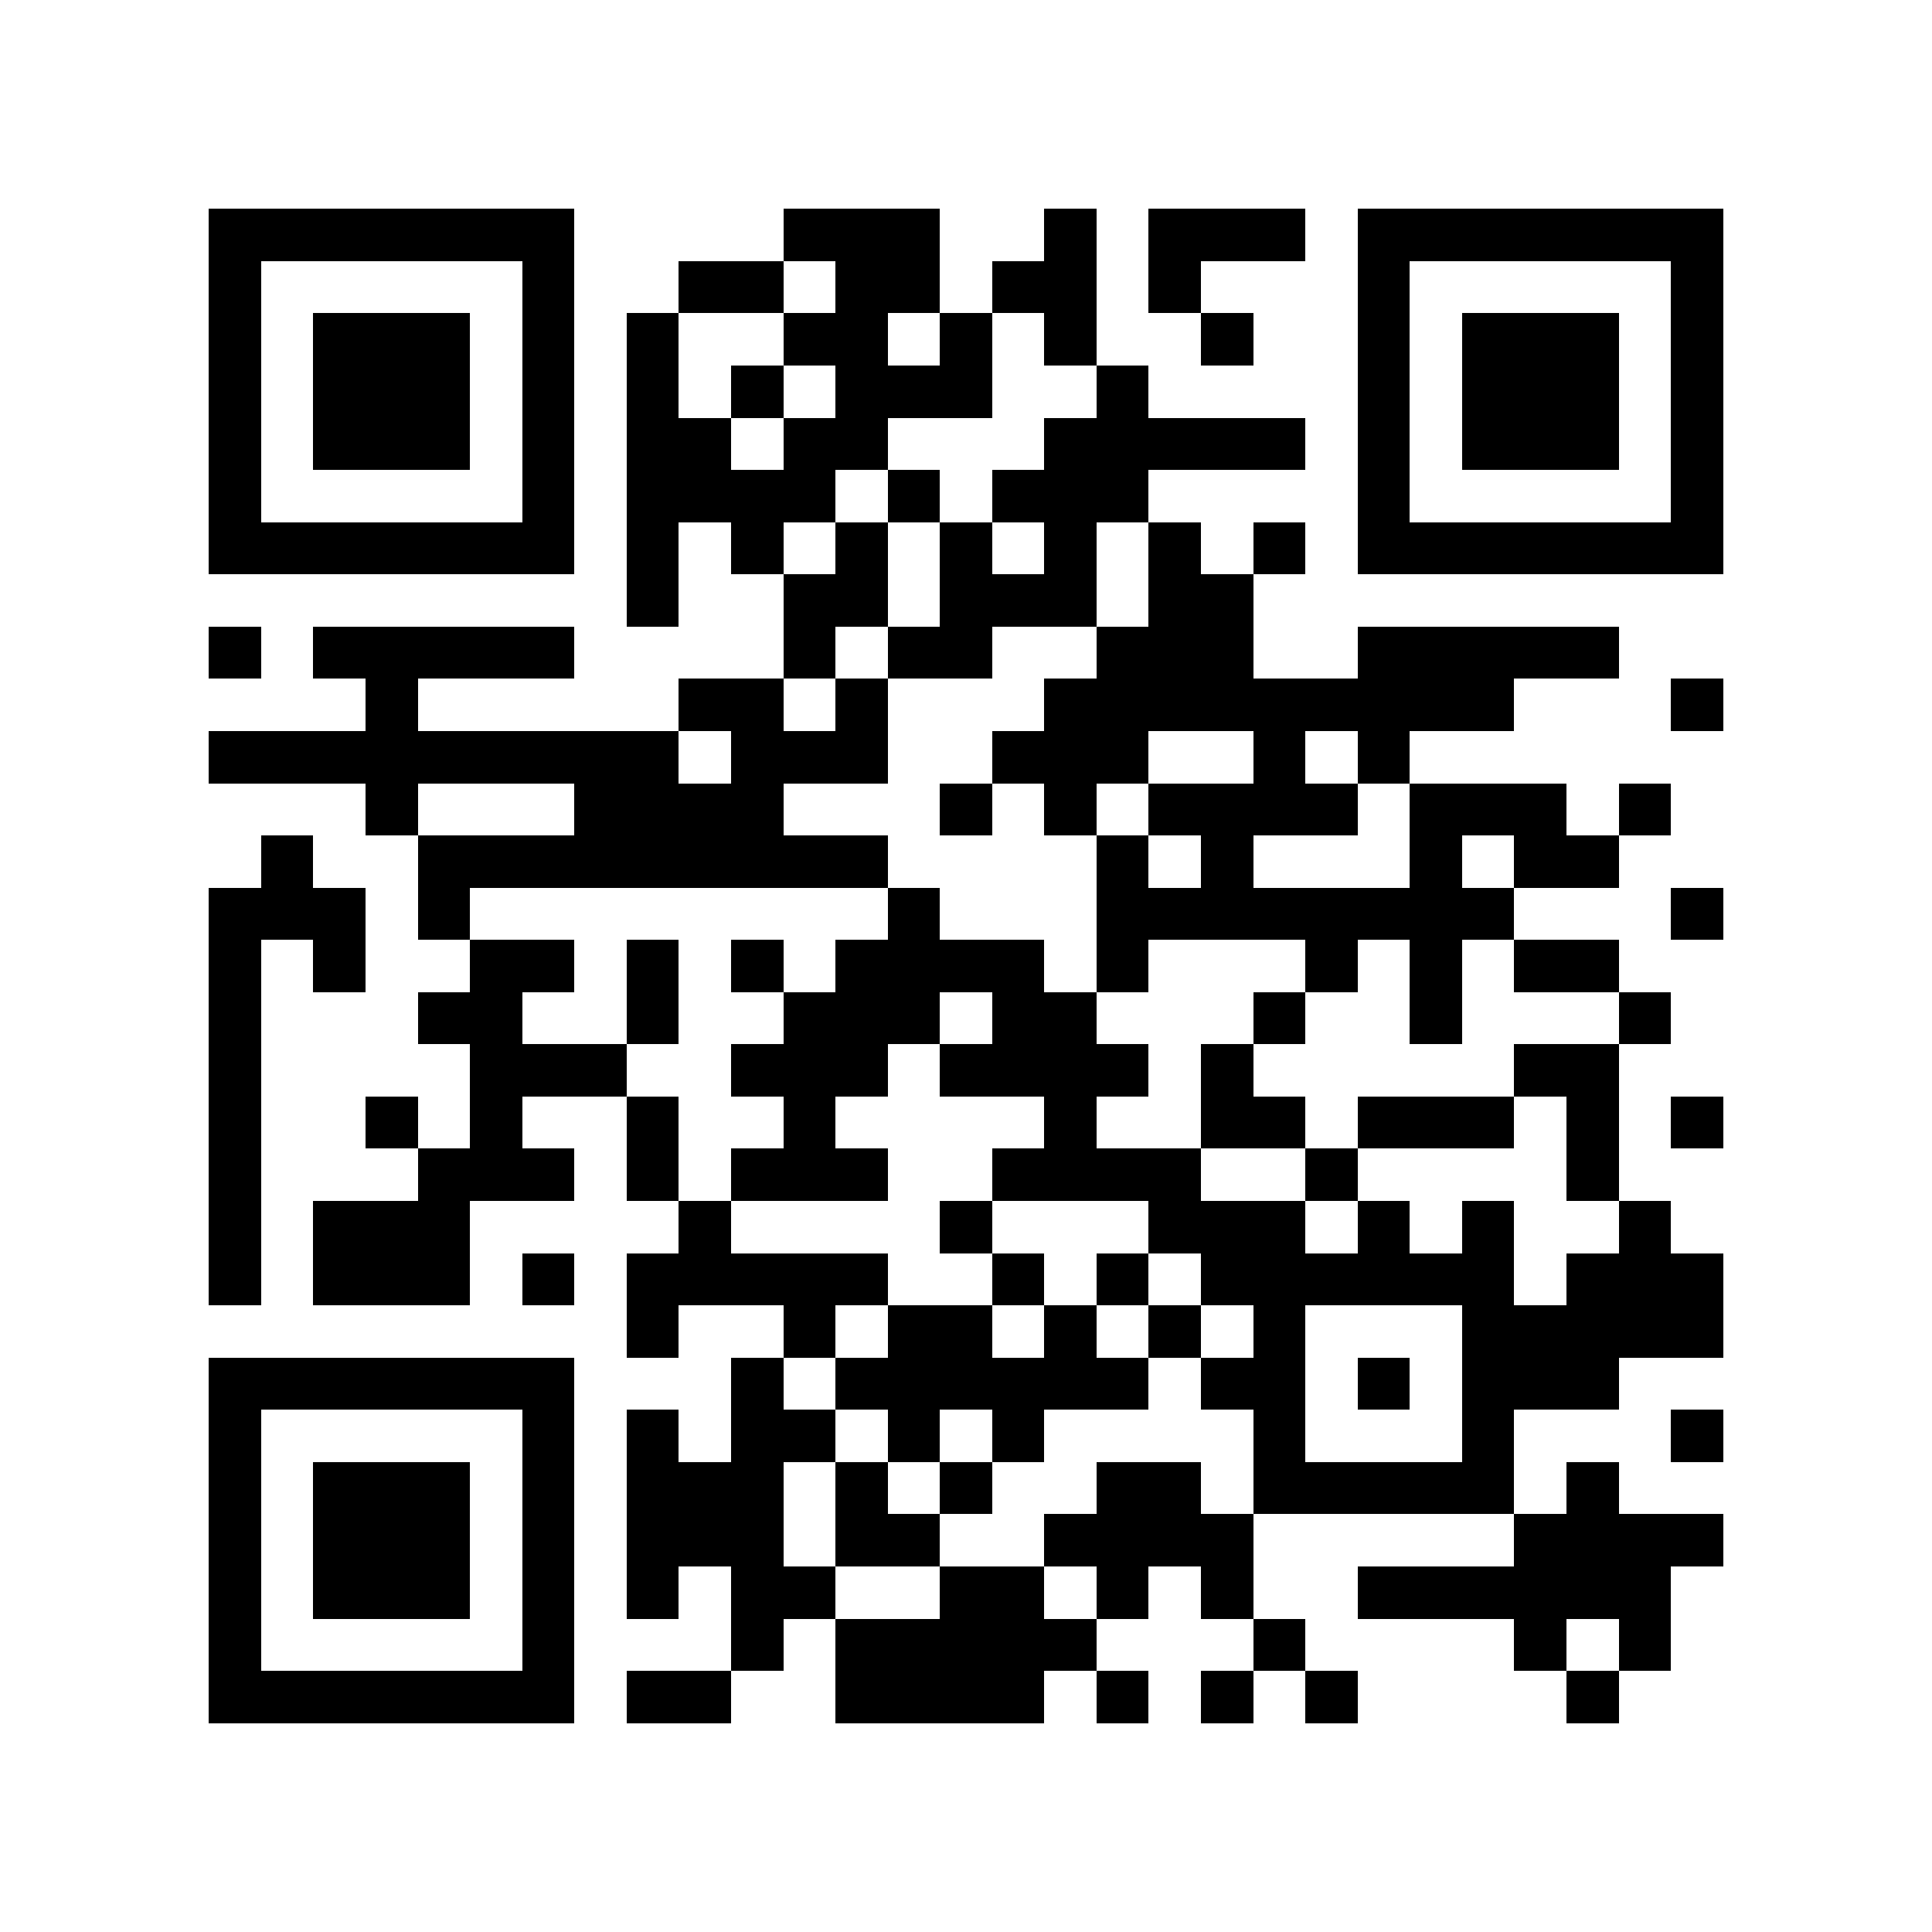 <?xml version="1.0" encoding="utf-8"?><!DOCTYPE svg PUBLIC "-//W3C//DTD SVG 1.1//EN" "http://www.w3.org/Graphics/SVG/1.1/DTD/svg11.dtd"><svg xmlns="http://www.w3.org/2000/svg" viewBox="0 0 37 37" shape-rendering="crispEdges"><path fill="#ffffff" d="M0 0h37v37H0z"/><path stroke="#000000" d="M4 4.5h7m4 0h3m2 0h1m1 0h3m1 0h7M4 5.5h1m5 0h1m2 0h2m1 0h2m1 0h2m1 0h1m3 0h1m5 0h1M4 6.5h1m1 0h3m1 0h1m1 0h1m2 0h2m1 0h1m1 0h1m2 0h1m2 0h1m1 0h3m1 0h1M4 7.5h1m1 0h3m1 0h1m1 0h1m1 0h1m1 0h3m2 0h1m4 0h1m1 0h3m1 0h1M4 8.5h1m1 0h3m1 0h1m1 0h2m1 0h2m3 0h5m1 0h1m1 0h3m1 0h1M4 9.5h1m5 0h1m1 0h4m1 0h1m1 0h3m4 0h1m5 0h1M4 10.5h7m1 0h1m1 0h1m1 0h1m1 0h1m1 0h1m1 0h1m1 0h1m1 0h7M12 11.5h1m2 0h2m1 0h3m1 0h2M4 12.5h1m1 0h5m4 0h1m1 0h2m2 0h3m2 0h5M7 13.5h1m5 0h2m1 0h1m3 0h9m3 0h1M4 14.5h9m1 0h3m2 0h3m2 0h1m1 0h1M7 15.5h1m3 0h4m3 0h1m1 0h1m1 0h4m1 0h3m1 0h1M5 16.5h1m2 0h9m4 0h1m1 0h1m3 0h1m1 0h2M4 17.5h3m1 0h1m8 0h1m3 0h8m3 0h1M4 18.5h1m1 0h1m2 0h2m1 0h1m1 0h1m1 0h4m1 0h1m3 0h1m1 0h1m1 0h2M4 19.5h1m3 0h2m2 0h1m2 0h3m1 0h2m3 0h1m2 0h1m3 0h1M4 20.5h1m4 0h3m2 0h3m1 0h4m1 0h1m5 0h2M4 21.5h1m2 0h1m1 0h1m2 0h1m2 0h1m4 0h1m2 0h2m1 0h3m1 0h1m1 0h1M4 22.5h1m3 0h3m1 0h1m1 0h3m2 0h4m2 0h1m4 0h1M4 23.5h1m1 0h3m4 0h1m4 0h1m3 0h3m1 0h1m1 0h1m2 0h1M4 24.5h1m1 0h3m1 0h1m1 0h5m2 0h1m1 0h1m1 0h6m1 0h3M12 25.5h1m2 0h1m1 0h2m1 0h1m1 0h1m1 0h1m3 0h5M4 26.5h7m3 0h1m1 0h6m1 0h2m1 0h1m1 0h3M4 27.5h1m5 0h1m1 0h1m1 0h2m1 0h1m1 0h1m4 0h1m3 0h1m3 0h1M4 28.5h1m1 0h3m1 0h1m1 0h3m1 0h1m1 0h1m2 0h2m1 0h5m1 0h1M4 29.5h1m1 0h3m1 0h1m1 0h3m1 0h2m2 0h4m5 0h4M4 30.5h1m1 0h3m1 0h1m1 0h1m1 0h2m2 0h2m1 0h1m1 0h1m2 0h6M4 31.5h1m5 0h1m3 0h1m1 0h5m3 0h1m4 0h1m1 0h1M4 32.5h7m1 0h2m2 0h4m1 0h1m1 0h1m1 0h1m4 0h1"/></svg>
